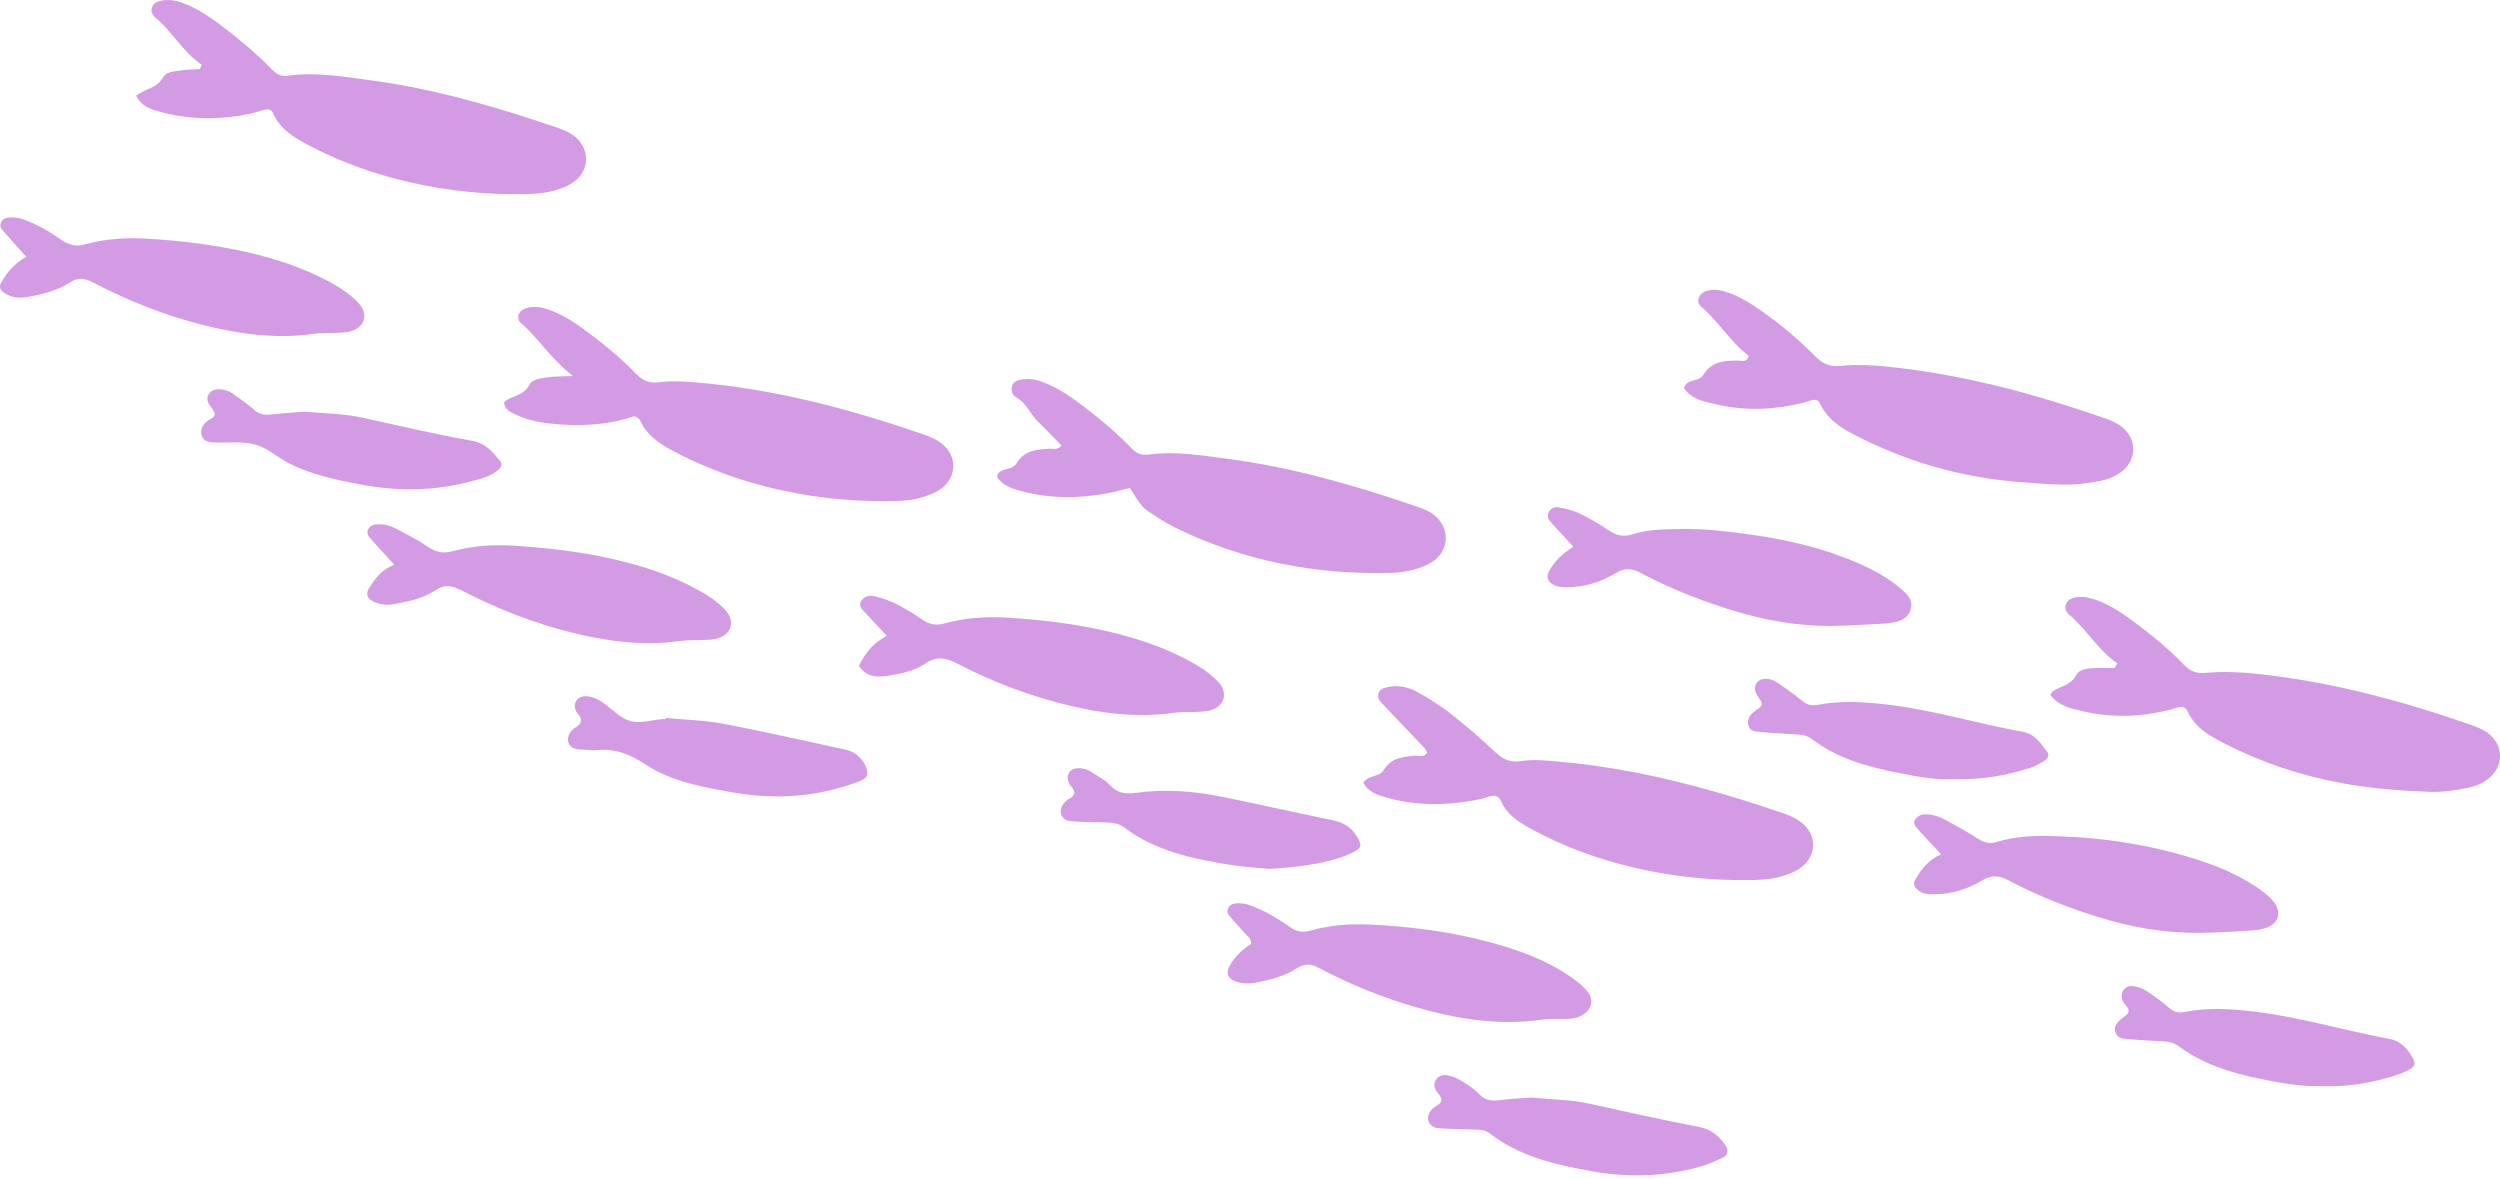 <svg width="299" height="141" viewBox="0 0 299 141" fill="none" xmlns="http://www.w3.org/2000/svg">
<path d="M183.605 99.395C182.005 98.542 180.363 97.664 179.567 95.891C179.191 95.056 178.685 95.056 177.96 95.314C177.422 95.505 176.856 95.626 176.293 95.725C172.768 96.362 169.257 96.372 165.789 95.382C164.703 95.07 163.599 94.713 163.05 93.594C163.68 92.671 164.979 92.964 165.492 92.104C166.355 90.653 167.757 90.519 169.197 90.377C169.7 90.328 170.312 90.643 170.68 90.023C170.585 89.836 170.535 89.648 170.418 89.521C168.656 87.656 166.883 85.798 165.113 83.936C164.604 83.398 164.781 82.517 165.485 82.305C166.019 82.142 166.607 82.05 167.162 82.075C168.132 82.114 169.045 82.468 169.866 82.956C171.098 83.689 172.336 84.428 173.455 85.313C175.249 86.736 177.004 88.222 178.664 89.8C179.62 90.71 180.476 91.262 181.913 91.032C183.304 90.806 184.776 90.944 186.202 91.067C195.496 91.864 204.439 94.235 213.226 97.254C213.941 97.498 214.67 97.802 215.282 98.237C217.335 99.688 217.37 102.3 215.356 103.801C214.836 104.19 214.185 104.438 213.562 104.657C212.288 105.11 210.958 105.223 209.613 105.252C204.226 105.354 198.928 104.732 193.73 103.334C190.215 102.396 186.818 101.111 183.605 99.395Z" fill="#D39BE4"/>
<path d="M253.323 56.704C252.683 57.089 251.932 57.38 251.2 57.514C249.89 57.755 248.553 57.964 247.225 57.964C245.321 57.964 243.41 57.797 241.51 57.649C234.963 57.139 228.734 55.43 222.842 52.531C220.782 51.519 218.712 50.5 217.661 48.238C217.494 47.881 217.101 47.739 216.68 47.863C216.316 47.969 215.955 48.097 215.583 48.189C212.193 49.02 208.778 49.169 205.363 48.383C203.89 48.044 202.337 47.792 201.402 46.419C201.562 45.846 201.99 45.655 202.461 45.517C202.914 45.382 203.423 45.322 203.692 44.866C204.676 43.202 206.283 43.117 207.95 43.124C208.349 43.124 208.912 43.415 209.149 42.544C206.973 40.937 205.585 38.471 203.462 36.687C202.818 36.146 203.119 35.179 203.929 34.861C204.683 34.567 205.43 34.624 206.176 34.836C207.475 35.208 208.65 35.834 209.772 36.577C212.409 38.326 214.836 40.332 217.066 42.572C217.922 43.432 218.758 43.914 220.06 43.772C222.343 43.524 224.643 43.716 226.922 43.981C235.31 44.951 243.41 47.145 251.37 49.895C252.088 50.142 252.824 50.411 253.454 50.822C255.747 52.326 255.684 55.281 253.323 56.704Z" fill="#D39BE4"/>
<path d="M68.806 21.622C68.3 22.032 67.674 22.34 67.055 22.559C65.788 23.009 64.464 23.179 63.112 23.21C58.409 23.32 53.755 22.867 49.172 21.834C44.964 20.885 40.916 19.459 37.083 17.46C35.296 16.525 33.533 15.538 32.67 13.556C32.482 13.128 32.132 13.022 31.742 13.11C31.091 13.255 30.461 13.496 29.807 13.627C26.193 14.356 22.59 14.342 19.03 13.337C17.94 13.029 16.836 12.661 16.284 11.429C17.353 10.636 18.804 10.537 19.529 9.21C19.876 8.577 20.867 8.541 21.617 8.421C22.364 8.304 23.128 8.311 23.886 8.265C23.967 8.088 24.045 7.915 24.127 7.738C21.854 6.234 20.637 3.767 18.556 2.083C18.262 1.846 18.057 1.488 18.135 1.071C18.234 0.547 18.595 0.26 19.083 0.129C20.258 -0.186 21.352 0.119 22.424 0.579C23.925 1.226 25.27 2.143 26.565 3.127C28.621 4.691 30.596 6.347 32.408 8.191C32.953 8.743 33.473 9.193 34.386 9.062C37.741 8.577 41.064 9.168 44.37 9.61C51.876 10.612 59.12 12.717 66.276 15.142C67.182 15.45 68.088 15.754 68.831 16.394C70.505 17.831 70.519 20.231 68.806 21.622Z" fill="#D39BE4"/>
<path d="M112.495 58.505C111.968 58.887 111.317 59.128 110.694 59.351C109.42 59.804 108.086 59.913 106.741 59.931C103.485 59.974 100.243 59.786 97.023 59.294C91.307 58.42 85.861 56.725 80.726 54.056C79.282 53.306 77.888 52.453 76.96 51.045C76.656 50.585 76.585 49.934 75.835 49.785C72.565 50.886 69.15 51.027 65.696 50.648C64.262 50.489 62.868 50.164 61.566 49.53C60.975 49.243 60.341 48.946 60.292 48.107C61.159 47.279 62.624 47.386 63.282 46.065C63.657 45.308 64.751 45.241 65.597 45.117C66.34 45.007 67.104 45.035 68.523 44.972C65.788 42.82 64.365 40.392 62.263 38.591C61.721 38.127 61.997 37.236 62.67 36.956C63.824 36.478 64.931 36.761 66.011 37.179C67.54 37.77 68.891 38.68 70.194 39.653C72.264 41.199 74.271 42.831 76.061 44.692C76.854 45.517 77.615 45.881 78.818 45.722C80.223 45.535 81.685 45.609 83.111 45.726C92.511 46.494 101.546 48.886 110.422 51.947C111.136 52.195 111.866 52.499 112.478 52.935C114.52 54.396 114.527 57.033 112.495 58.505Z" fill="#D39BE4"/>
<path d="M266.145 88.972C264.365 88.063 262.571 87.1 261.668 85.14C261.424 84.612 261.045 84.46 260.525 84.584C260.153 84.672 259.799 84.817 259.428 84.91C256.041 85.745 252.629 85.876 249.221 85.087C247.749 84.747 246.21 84.464 245.222 83.112C245.336 82.949 245.41 82.74 245.555 82.645C246.479 82.043 247.689 81.962 248.294 80.751C248.62 80.1 249.561 79.941 250.34 79.905C251.193 79.863 252.053 79.895 252.909 79.895C253.015 79.711 253.121 79.527 253.228 79.343C250.913 77.761 249.586 75.276 247.466 73.507C246.684 72.852 246.981 71.805 247.958 71.518C248.818 71.267 249.635 71.408 250.478 71.681C252.329 72.282 253.889 73.379 255.418 74.516C257.489 76.052 259.47 77.708 261.258 79.566C261.99 80.33 262.758 80.571 263.795 80.475C265.986 80.27 268.187 80.401 270.367 80.641C279.041 81.601 287.404 83.858 295.614 86.732C296.241 86.951 296.878 87.203 297.419 87.578C299.56 89.054 299.514 91.85 297.355 93.325C296.637 93.817 295.834 94.122 294.981 94.267C293.572 94.507 292.164 94.759 290.72 94.706C287.188 94.582 283.67 94.323 280.195 93.686C275.29 92.794 270.59 91.244 266.145 88.972Z" fill="#D39BE4"/>
<path d="M171.54 67.031C171.024 67.427 170.387 67.703 169.764 67.922C168.677 68.301 167.548 68.492 166.391 68.52C157.356 68.761 148.714 67.094 140.567 63.113C139.459 62.571 138.426 61.86 137.382 61.195C136.313 60.515 135.8 59.337 135.134 58.346C134.158 58.586 133.337 58.827 132.498 58.986C128.98 59.655 125.473 59.641 121.994 58.696C121.067 58.445 120.161 58.13 119.492 57.39C119.195 57.065 119.202 56.721 119.577 56.442C120.189 55.989 121.163 56.13 121.573 55.426C122.493 53.844 124.001 53.756 125.547 53.664C125.986 53.639 126.485 53.862 126.949 53.274C126.046 52.354 125.144 51.395 124.195 50.486C123.236 49.562 122.773 48.21 121.541 47.52C121.095 47.272 120.904 46.794 121.017 46.285C121.166 45.609 121.75 45.446 122.32 45.365C123.396 45.212 124.394 45.524 125.367 45.956C126.952 46.66 128.357 47.651 129.723 48.698C131.698 50.209 133.591 51.82 135.326 53.603C135.888 54.184 136.447 54.485 137.336 54.368C140.691 53.918 144.014 54.502 147.319 54.948C154.73 55.95 161.882 58.017 168.946 60.416C169.852 60.724 170.765 61.011 171.53 61.612C173.366 63.053 173.388 65.615 171.54 67.031Z" fill="#D39BE4"/>
<path d="M232.156 102.18C231.038 100.973 230.125 100 229.23 99.012C228.957 98.715 228.809 98.301 229.07 97.979C229.29 97.707 229.669 97.434 229.998 97.406C230.971 97.324 231.895 97.639 232.737 98.092C233.997 98.768 235.25 99.465 236.449 100.244C237.214 100.739 237.875 100.994 238.838 100.693C241.142 99.972 243.545 99.936 245.937 100.01C251.791 100.191 257.528 101.086 263.101 102.916C265.009 103.542 266.871 104.3 268.608 105.308C269.765 105.977 270.905 106.692 271.811 107.701C272.989 109.01 272.582 110.496 270.884 111.02C270.342 111.187 269.762 111.254 269.192 111.293C267.762 111.392 266.333 111.456 264.903 111.526C260.571 111.746 256.331 111.243 252.162 110.036C248.022 108.84 244.016 107.301 240.208 105.287C239.068 104.682 238.187 104.632 237.051 105.308C235.32 106.342 233.402 106.957 231.339 106.95C230.674 106.947 230.008 106.957 229.438 106.49C229.031 106.154 228.748 105.772 229.031 105.276C229.75 104.024 230.571 102.849 232.156 102.18Z" fill="#D39BE4"/>
<path d="M149.011 111.756C148.317 110.974 147.588 110.217 146.937 109.396C146.573 108.939 146.983 108.196 147.567 108.086C148.452 107.92 149.259 108.15 150.069 108.486C151.584 109.109 152.971 109.951 154.295 110.889C155.063 111.434 155.781 111.565 156.705 111.307C159.019 110.656 161.412 110.458 163.804 110.574C168.776 110.819 173.71 111.431 178.516 112.779C181.648 113.657 184.709 114.743 187.452 116.566C188.329 117.15 189.196 117.748 189.851 118.59C190.615 119.571 190.431 120.576 189.419 121.305C188.842 121.719 188.195 121.821 187.522 121.846C186.471 121.889 185.406 121.811 184.373 121.956C179.245 122.688 174.272 121.881 169.371 120.469C165.322 119.302 161.426 117.723 157.703 115.745C156.747 115.235 155.986 115.228 155.073 115.819C153.612 116.764 151.927 117.182 150.235 117.518C149.375 117.688 148.53 117.667 147.698 117.344C146.831 117.008 146.608 116.364 147.04 115.561C147.673 114.375 148.657 113.515 149.637 112.878C149.644 112.202 149.255 112.032 149.011 111.756Z" fill="#D39BE4"/>
<path d="M0.128 33.82C0.826 32.571 1.742 31.509 3.147 30.713C1.965 29.393 1.056 28.416 0.199 27.394C-0.187 26.933 0.178 26.194 0.772 26.07C1.654 25.882 2.464 26.091 3.282 26.42C4.711 26.994 6.031 27.772 7.281 28.65C8.201 29.294 9.036 29.545 10.197 29.22C12.6 28.554 15.098 28.395 17.59 28.544C21.599 28.788 25.588 29.259 29.509 30.154C32.871 30.922 36.145 31.98 39.203 33.605C40.554 34.323 41.86 35.137 42.908 36.276C44.086 37.558 43.658 39.111 41.974 39.617C41.436 39.78 40.845 39.78 40.275 39.812C39.323 39.865 38.353 39.805 37.412 39.936C32.977 40.562 28.646 39.961 24.356 38.888C19.703 37.724 15.272 35.947 11.021 33.732C10.084 33.243 9.316 33.169 8.381 33.771C6.835 34.765 5.055 35.201 3.26 35.519C2.298 35.689 1.339 35.604 0.507 35.031C0.097 34.755 -0.172 34.365 0.128 33.82Z" fill="#D39BE4"/>
<path d="M47.155 67.533C45.99 66.259 45.081 65.296 44.214 64.302C43.97 64.022 43.839 63.644 44.069 63.251C44.285 62.886 44.61 62.759 45.01 62.72C45.902 62.639 46.723 62.876 47.487 63.286C48.747 63.959 50.025 64.617 51.207 65.41C52.145 66.036 52.977 66.238 54.127 65.926C56.53 65.275 59.021 65.105 61.509 65.268C65.413 65.519 69.302 65.958 73.124 66.822C76.67 67.621 80.117 68.722 83.327 70.47C84.587 71.157 85.804 71.921 86.778 72.994C87.928 74.261 87.507 75.843 85.868 76.342C85.334 76.504 84.743 76.508 84.173 76.54C83.221 76.597 82.255 76.533 81.317 76.664C76.89 77.29 72.561 76.695 68.283 75.63C63.728 74.498 59.389 72.767 55.224 70.626C54.127 70.063 53.238 69.823 52.092 70.587C50.651 71.546 48.942 71.925 47.247 72.24C46.291 72.417 45.35 72.36 44.476 71.847C43.934 71.529 43.757 70.969 44.094 70.424C44.801 69.271 45.555 68.174 47.155 67.533Z" fill="#D39BE4"/>
<path d="M102.735 79.647C103.421 78.178 104.38 76.925 106.061 76.048C105.067 74.979 104.341 74.225 103.644 73.447C103.22 72.972 102.526 72.523 103.082 71.766C103.545 71.132 104.295 71.221 104.925 71.391C105.746 71.61 106.56 71.914 107.318 72.307C108.333 72.831 109.317 73.422 110.259 74.073C111.094 74.65 111.869 74.866 112.913 74.576C115.411 73.878 117.995 73.716 120.571 73.875C124.475 74.119 128.361 74.579 132.183 75.446C135.538 76.207 138.808 77.244 141.869 78.847C143.309 79.601 144.7 80.45 145.801 81.671C146.845 82.829 146.459 84.361 144.98 84.885C144.453 85.072 143.861 85.097 143.295 85.136C142.343 85.196 141.377 85.118 140.439 85.249C135.722 85.911 131.125 85.26 126.573 84.053C122.412 82.949 118.413 81.402 114.597 79.413C113.228 78.698 112.081 78.394 110.666 79.364C109.321 80.284 107.672 80.588 106.068 80.84C104.798 81.041 103.581 80.932 102.735 79.647Z" fill="#D39BE4"/>
<path d="M209.404 63.941C213.856 64.564 218.209 65.587 222.346 67.406C224.098 68.177 225.776 69.087 227.241 70.329C228.044 71.008 228.9 71.751 228.49 72.972C228.097 74.133 227.025 74.363 225.963 74.53C225.776 74.558 225.584 74.576 225.393 74.586C223.776 74.668 222.159 74.756 220.538 74.827C216.305 75.014 212.175 74.452 208.109 73.27C203.972 72.07 199.983 70.513 196.182 68.503C195.135 67.951 194.328 67.897 193.284 68.524C191.468 69.61 189.472 70.262 187.31 70.233C186.737 70.226 186.181 70.187 185.664 69.865C185.13 69.536 184.932 68.959 185.201 68.435C185.87 67.13 186.914 66.174 188.177 65.388C187.204 64.33 186.294 63.364 185.41 62.373C185.148 62.079 185.013 61.687 185.194 61.319C185.417 60.855 185.88 60.582 186.365 60.671C187.2 60.827 188.06 61.007 188.818 61.368C190.017 61.941 191.189 62.603 192.286 63.353C193.21 63.983 194.052 64.288 195.191 63.92C197.113 63.297 199.134 63.3 201.141 63.269C203.919 63.226 206.665 63.555 209.404 63.941Z" fill="#D39BE4"/>
<path d="M214.539 87.815C213.017 87.734 211.496 87.649 209.981 87.482C209.124 87.387 208.82 86.481 209.245 85.724C209.546 85.186 210.083 84.963 210.498 84.58C210.717 84.379 210.795 84.142 210.604 83.848C210.349 83.455 210.059 83.062 209.917 82.627C209.701 81.969 210.267 81.261 210.943 81.201C211.545 81.148 212.097 81.314 212.571 81.639C213.591 82.34 214.606 83.052 215.558 83.837C216.128 84.311 216.659 84.435 217.384 84.297C220.226 83.759 223.072 83.951 225.928 84.294C231.339 84.948 236.552 86.566 241.899 87.518C243.389 87.783 244.086 88.919 244.868 89.97C245.123 90.314 244.918 90.742 244.571 90.951C244.005 91.294 243.421 91.648 242.794 91.846C239.96 92.741 237.061 93.286 233.791 93.173C231.763 93.332 229.498 92.918 227.258 92.479C223.5 91.747 219.805 90.767 216.687 88.381C216.011 87.868 215.303 87.858 214.539 87.815Z" fill="#D39BE4"/>
<path d="M254.162 121.506C254.647 121.16 254.728 120.82 254.342 120.36C254.158 120.14 253.971 119.91 253.854 119.656C253.472 118.806 254.148 117.808 255.061 117.932C255.613 118.006 256.197 118.18 256.657 118.477C257.616 119.093 258.533 119.787 259.407 120.523C259.959 120.99 260.468 121.195 261.212 121.043C264.053 120.466 266.906 120.657 269.758 121.007C275.173 121.666 280.396 123.255 285.74 124.246C286.827 124.447 287.595 125.049 288.225 125.987C289.01 127.155 289.017 127.537 287.797 128.107C287.195 128.39 286.558 128.606 285.917 128.797C283.341 129.561 280.711 129.986 277.933 129.908C275.322 129.989 272.692 129.533 270.073 128.977C266.686 128.259 263.416 127.24 260.599 125.141C259.927 124.638 259.237 124.568 258.462 124.532C256.94 124.465 255.418 124.366 253.903 124.21C253.086 124.125 252.654 123.141 253.128 122.469C253.397 122.09 253.78 121.775 254.162 121.506Z" fill="#D39BE4"/>
<path d="M127.858 95.548C128.725 95.109 128.605 94.589 128.049 93.984C127.925 93.849 127.847 93.658 127.78 93.481C127.476 92.66 127.968 91.934 128.824 91.881C129.419 91.846 129.971 91.963 130.459 92.285C131.256 92.809 132.147 93.254 132.784 93.934C133.69 94.897 134.656 94.985 135.87 94.822C139.204 94.376 142.545 94.585 145.833 95.236C150.32 96.125 154.776 97.158 159.256 98.071C160.537 98.333 161.525 98.821 162.25 99.986C162.887 101.009 162.919 101.394 161.857 101.922C161.263 102.219 160.64 102.47 160.003 102.661C157.43 103.433 154.786 103.751 151.821 103.918C150.49 103.787 148.869 103.709 147.27 103.454C142.729 102.736 138.242 101.819 134.455 98.963C133.786 98.46 133.092 98.376 132.317 98.365C130.887 98.34 129.454 98.329 128.031 98.206C126.903 98.106 126.496 96.985 127.214 96.111C127.394 95.888 127.614 95.672 127.858 95.548Z" fill="#D39BE4"/>
<path d="M68.714 87.076C69.599 86.612 69.751 86.042 69.047 85.285C68.923 85.15 68.849 84.956 68.796 84.779C68.555 83.965 69.15 83.257 70.006 83.267C70.813 83.278 71.489 83.604 72.123 84.046C73.209 84.8 74.193 85.918 75.389 86.237C76.603 86.559 78.025 86.102 79.356 85.985C79.452 85.978 79.547 85.975 79.643 85.971C79.646 85.936 79.65 85.904 79.653 85.869C81.936 86.088 84.247 86.138 86.491 86.559C91.18 87.444 95.834 88.523 100.502 89.525C100.877 89.606 101.259 89.662 101.613 89.797C102.767 90.236 103.574 91.305 103.722 92.285C103.882 93.308 102.494 93.527 101.617 93.849C101.082 94.047 100.527 94.196 99.971 94.344C95.834 95.445 91.651 95.498 87.468 94.745C83.893 94.1 80.259 93.46 77.176 91.411C75.343 90.193 73.52 89.478 71.33 89.723C70.863 89.776 70.378 89.68 69.9 89.655C69.613 89.641 69.323 89.655 69.04 89.609C67.932 89.429 67.575 88.399 68.297 87.465C68.421 87.32 68.555 87.16 68.714 87.076Z" fill="#D39BE4"/>
<path d="M24.877 50.298C25.029 50.185 25.209 50.118 25.369 50.011C25.769 49.742 25.737 49.403 25.503 49.049C25.344 48.812 25.149 48.596 25.004 48.352C24.742 47.909 24.718 47.453 25.05 47.028C25.376 46.614 25.836 46.529 26.328 46.554C26.915 46.586 27.446 46.794 27.917 47.141C28.763 47.761 29.64 48.341 30.426 49.028C30.982 49.513 31.523 49.668 32.245 49.59C33.855 49.413 35.473 49.314 36.481 49.233C39.178 49.48 41.28 49.495 43.347 49.955C47.721 50.925 52.088 51.937 56.494 52.729C58.122 53.023 58.922 54.067 59.825 55.147C60.115 55.493 59.945 55.868 59.651 56.145C58.781 56.966 57.641 57.213 56.547 57.514C52.049 58.753 47.502 58.799 42.944 57.91C40.041 57.344 37.132 56.753 34.482 55.366C33.14 54.662 31.937 53.547 30.521 53.165C29 52.751 27.301 52.981 25.684 52.928C24.994 52.903 24.303 52.807 24.102 52.007C23.918 51.271 24.303 50.723 24.877 50.298Z" fill="#D39BE4"/>
<path d="M171.997 132.123C172.535 131.777 172.481 131.391 172.138 130.952C172.021 130.803 171.905 130.648 171.798 130.492C171.501 130.06 171.448 129.582 171.724 129.151C172.071 128.606 172.662 128.482 173.239 128.63C173.784 128.772 174.332 128.984 174.807 129.282C175.532 129.735 176.293 130.202 176.863 130.821C177.62 131.642 178.441 131.706 179.45 131.571C180.865 131.384 182.302 131.334 183.183 131.267C185.827 131.522 187.933 131.529 190.003 131.985C194.384 132.952 198.769 133.932 203.175 134.771C204.637 135.05 205.557 135.836 206.35 136.947C206.736 137.489 206.686 138.143 206.134 138.405C205.189 138.851 204.223 139.29 203.218 139.566C199.003 140.727 194.728 140.858 190.438 140.09C186.1 139.311 181.796 138.366 178.197 135.57C177.606 135.11 176.983 135.103 176.314 135.089C174.881 135.05 173.444 135.043 172.018 134.93C170.889 134.841 170.429 133.734 171.115 132.842C171.342 132.548 171.682 132.329 171.997 132.123Z" fill="#D39BE4"/>
</svg>
